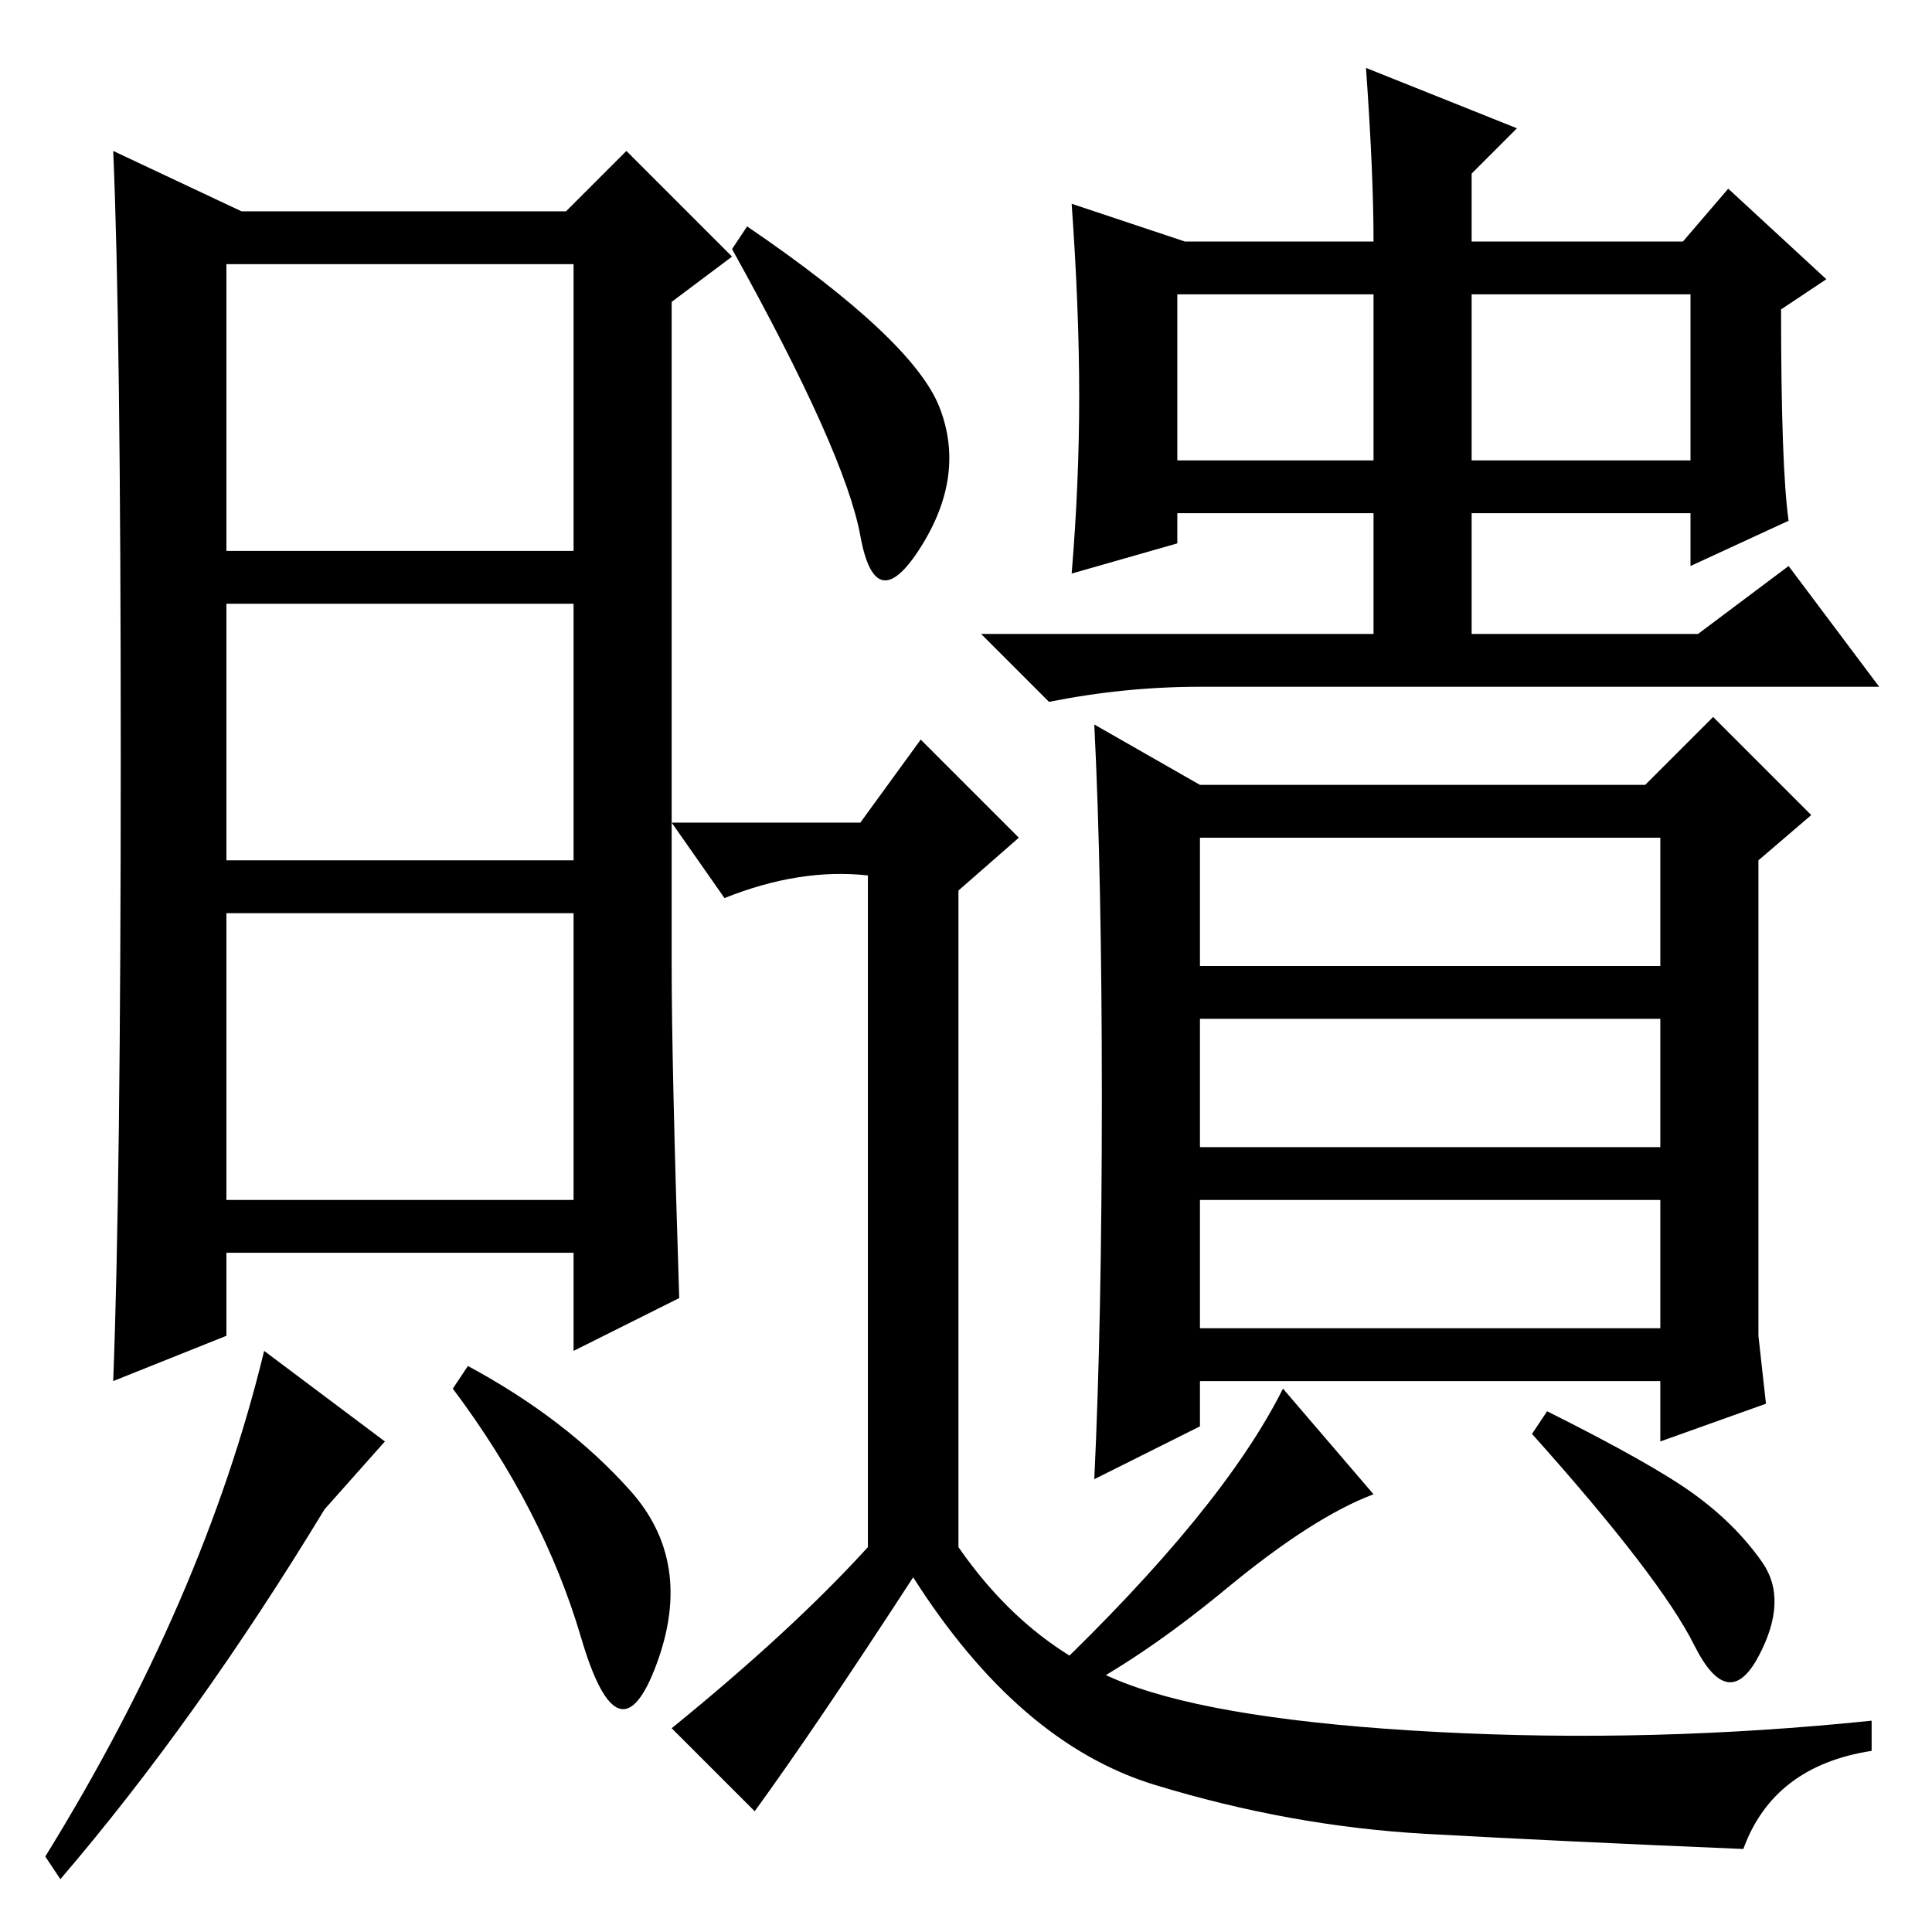 <?xml version="1.0" standalone="no"?>
<!DOCTYPE svg PUBLIC "-//W3C//DTD SVG 1.1//EN" "http://www.w3.org/Graphics/SVG/1.1/DTD/svg11.dtd" >
<svg xmlns="http://www.w3.org/2000/svg" xmlns:xlink="http://www.w3.org/1999/xlink" version="1.1" viewBox="0 -36 256 256">
  <g transform="matrix(1 0 0 -1 0 220)">
   <path fill="currentColor"
d="M124.5 202q3.5 -9 -2.5 -18.5t-8 1.5t-17 38l2 3q22 -15 25.5 -24zM181 247l20 -8l-6 -6v-9h28l6 7l13 -12l-6 -4q0 -21 1 -28l-13 -6v7h-29v-16h30l12 9l12 -16h-90q-10 0 -20 -2l-9 9h52v16h-26v-4l-14 -4q1 12 1 23.5t-1 25.5l15 -5h25q0 9 -1 23zM156 195h26v22h-26
v-22zM195 195h29v22h-29v-22zM159 128h61v17h-61v-17zM159 104h61v17h-61v-17zM159 80h61v17h-61v-17zM170 72l12 -14q-8 -3 -19.5 -12.5t-21.5 -14.5l-2 3q23 22 31 38zM224.5 58q5.5 -4 9 -9t-0.5 -12.5t-8.5 1.5t-21.5 28l2 3q14 -7 19.5 -11zM146 110.5q0 29.5 -1 49.5
l14 -8h59l9 9l13 -13l-7 -6v-63l1 -9l-14 -5v8h-61v-6l-14 -7q1 21 1 50.5zM90 84l-14 -7v13h-46v-11l-15 -6q1 26 1 83t-1 80l17 -8h43l8 8l14 -14l-8 -6v-88q0 -13 1 -44zM76 176h-46v-34h46v34zM76 135h-46v-38h46v38zM43 56q-17 -28 -35 -49l-2 3q21 34 29 67l16 -12z
M83.5 58.5q8.5 -9.5 3.5 -23t-10 3.5t-17 33l2 3q13 -7 21.5 -16.5zM76 221h-46v-38h46v38zM115 51v89q-9 1 -19 -3l-7 10h25l8 11l13 -13l-8 -7v-87q9 -13 22 -18t41.5 -6.5t57.5 1.5v-4q-13 -2 -17 -13q-24 1 -42 2t-36 6.5t-32 27.5q-13 -20 -21 -31l-11 11q16 13 26 24z
" />
  </g>

</svg>
